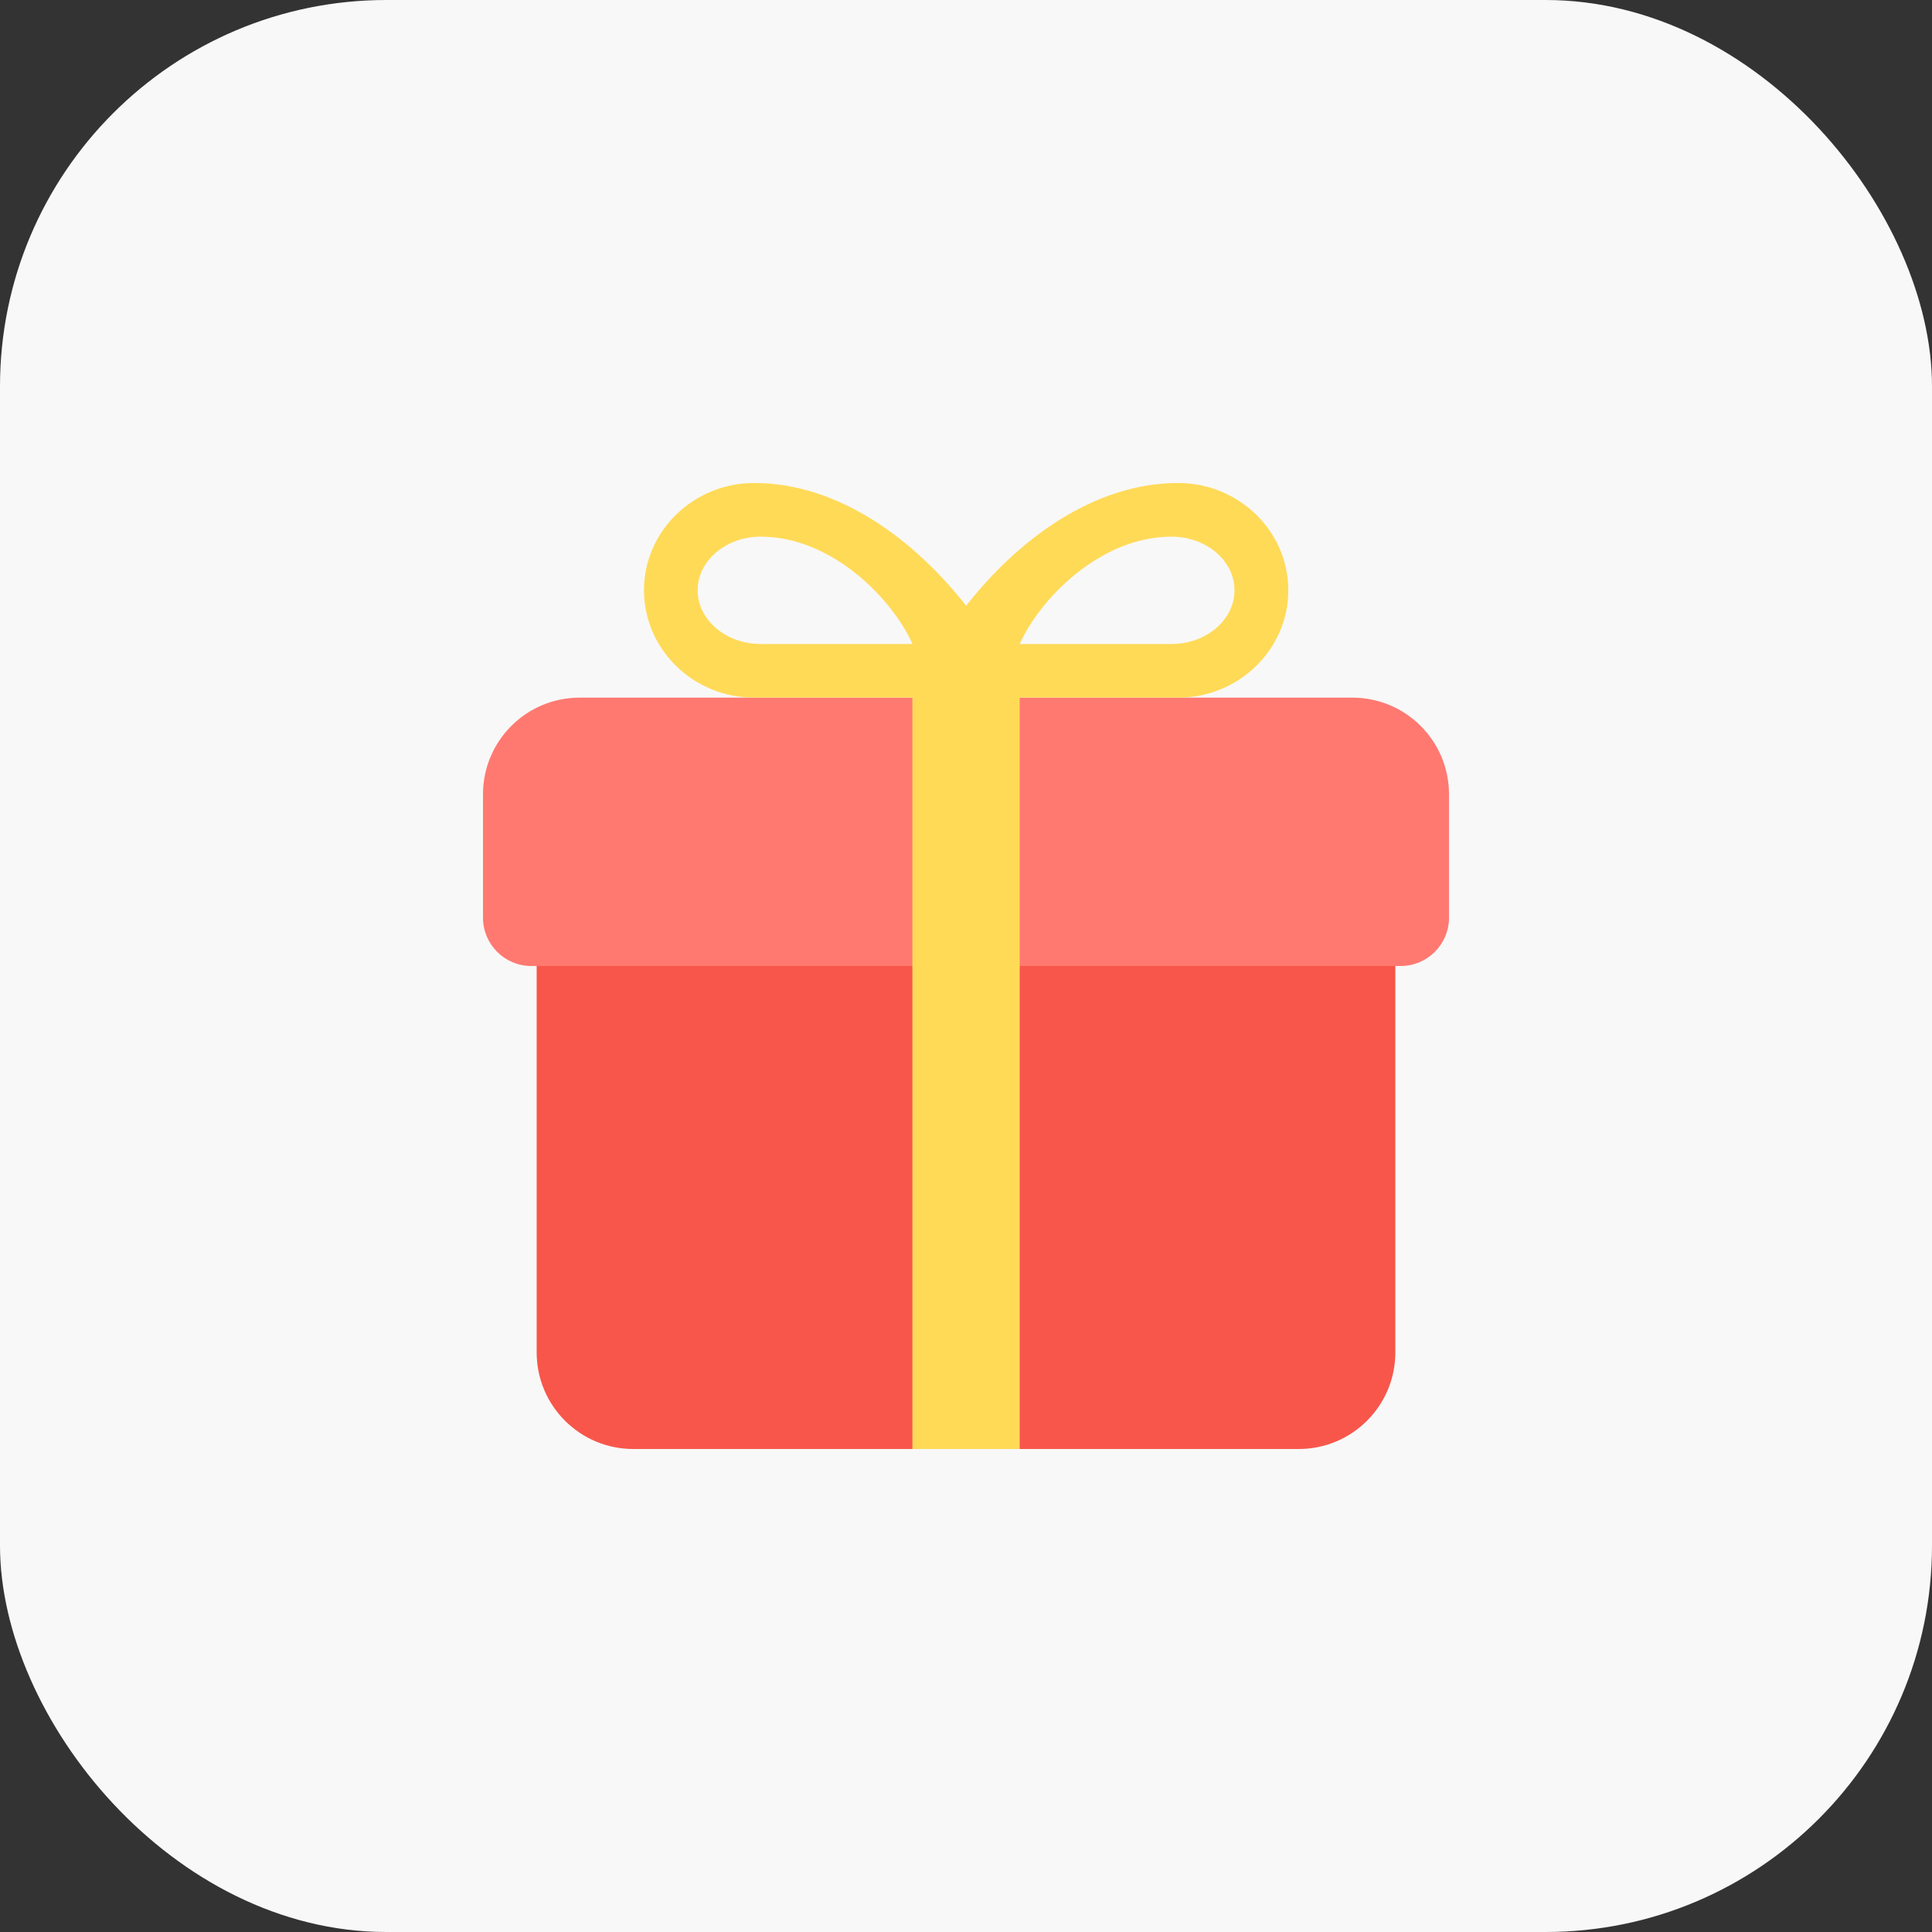 <svg width="40" height="40" viewBox="0 0 40 40" fill="none" xmlns="http://www.w3.org/2000/svg">
<rect x="0" y="0" width="40" height="40" fill="#333333" stroke="none"/>
<rect width="40" height="40" rx="8" fill="#F8F8F8"/>
<path d="M10 16.445C10 15.34 10.895 14.444 12 14.444H28C29.105 14.444 30 15.34 30 16.445V19C30 19.552 29.552 20 29 20H11C10.448 20 10 19.552 10 19V16.445Z" fill="#FF7971"/>
<path d="M11.111 20H28.889V28C28.889 29.105 27.993 30 26.889 30H13.111C12.007 30 11.111 29.105 11.111 28V20Z" fill="#F8564B"/>
<path fill-rule="evenodd" clip-rule="evenodd" d="M21.116 14.444H24.392C25.649 14.444 26.673 13.446 26.673 12.22C26.673 10.996 25.649 10 24.392 10C22.627 10 21.055 11.197 20.003 12.542C18.95 11.197 17.379 10 15.614 10C14.357 10 13.333 10.996 13.333 12.22C13.333 13.446 14.357 14.444 15.614 14.444H18.89H21.116ZM21.112 14.444H18.89V30H21.112V14.444ZM24.256 13.333H21.112C21.522 12.413 22.769 11.111 24.256 11.111C24.974 11.111 25.559 11.609 25.559 12.221C25.559 12.834 24.974 13.333 24.256 13.333ZM15.748 13.333H18.892C18.482 12.413 17.235 11.111 15.748 11.111C15.029 11.111 14.444 11.609 14.444 12.221C14.444 12.834 15.029 13.333 15.748 13.333Z" fill="#FFDA57"/>
</svg>
